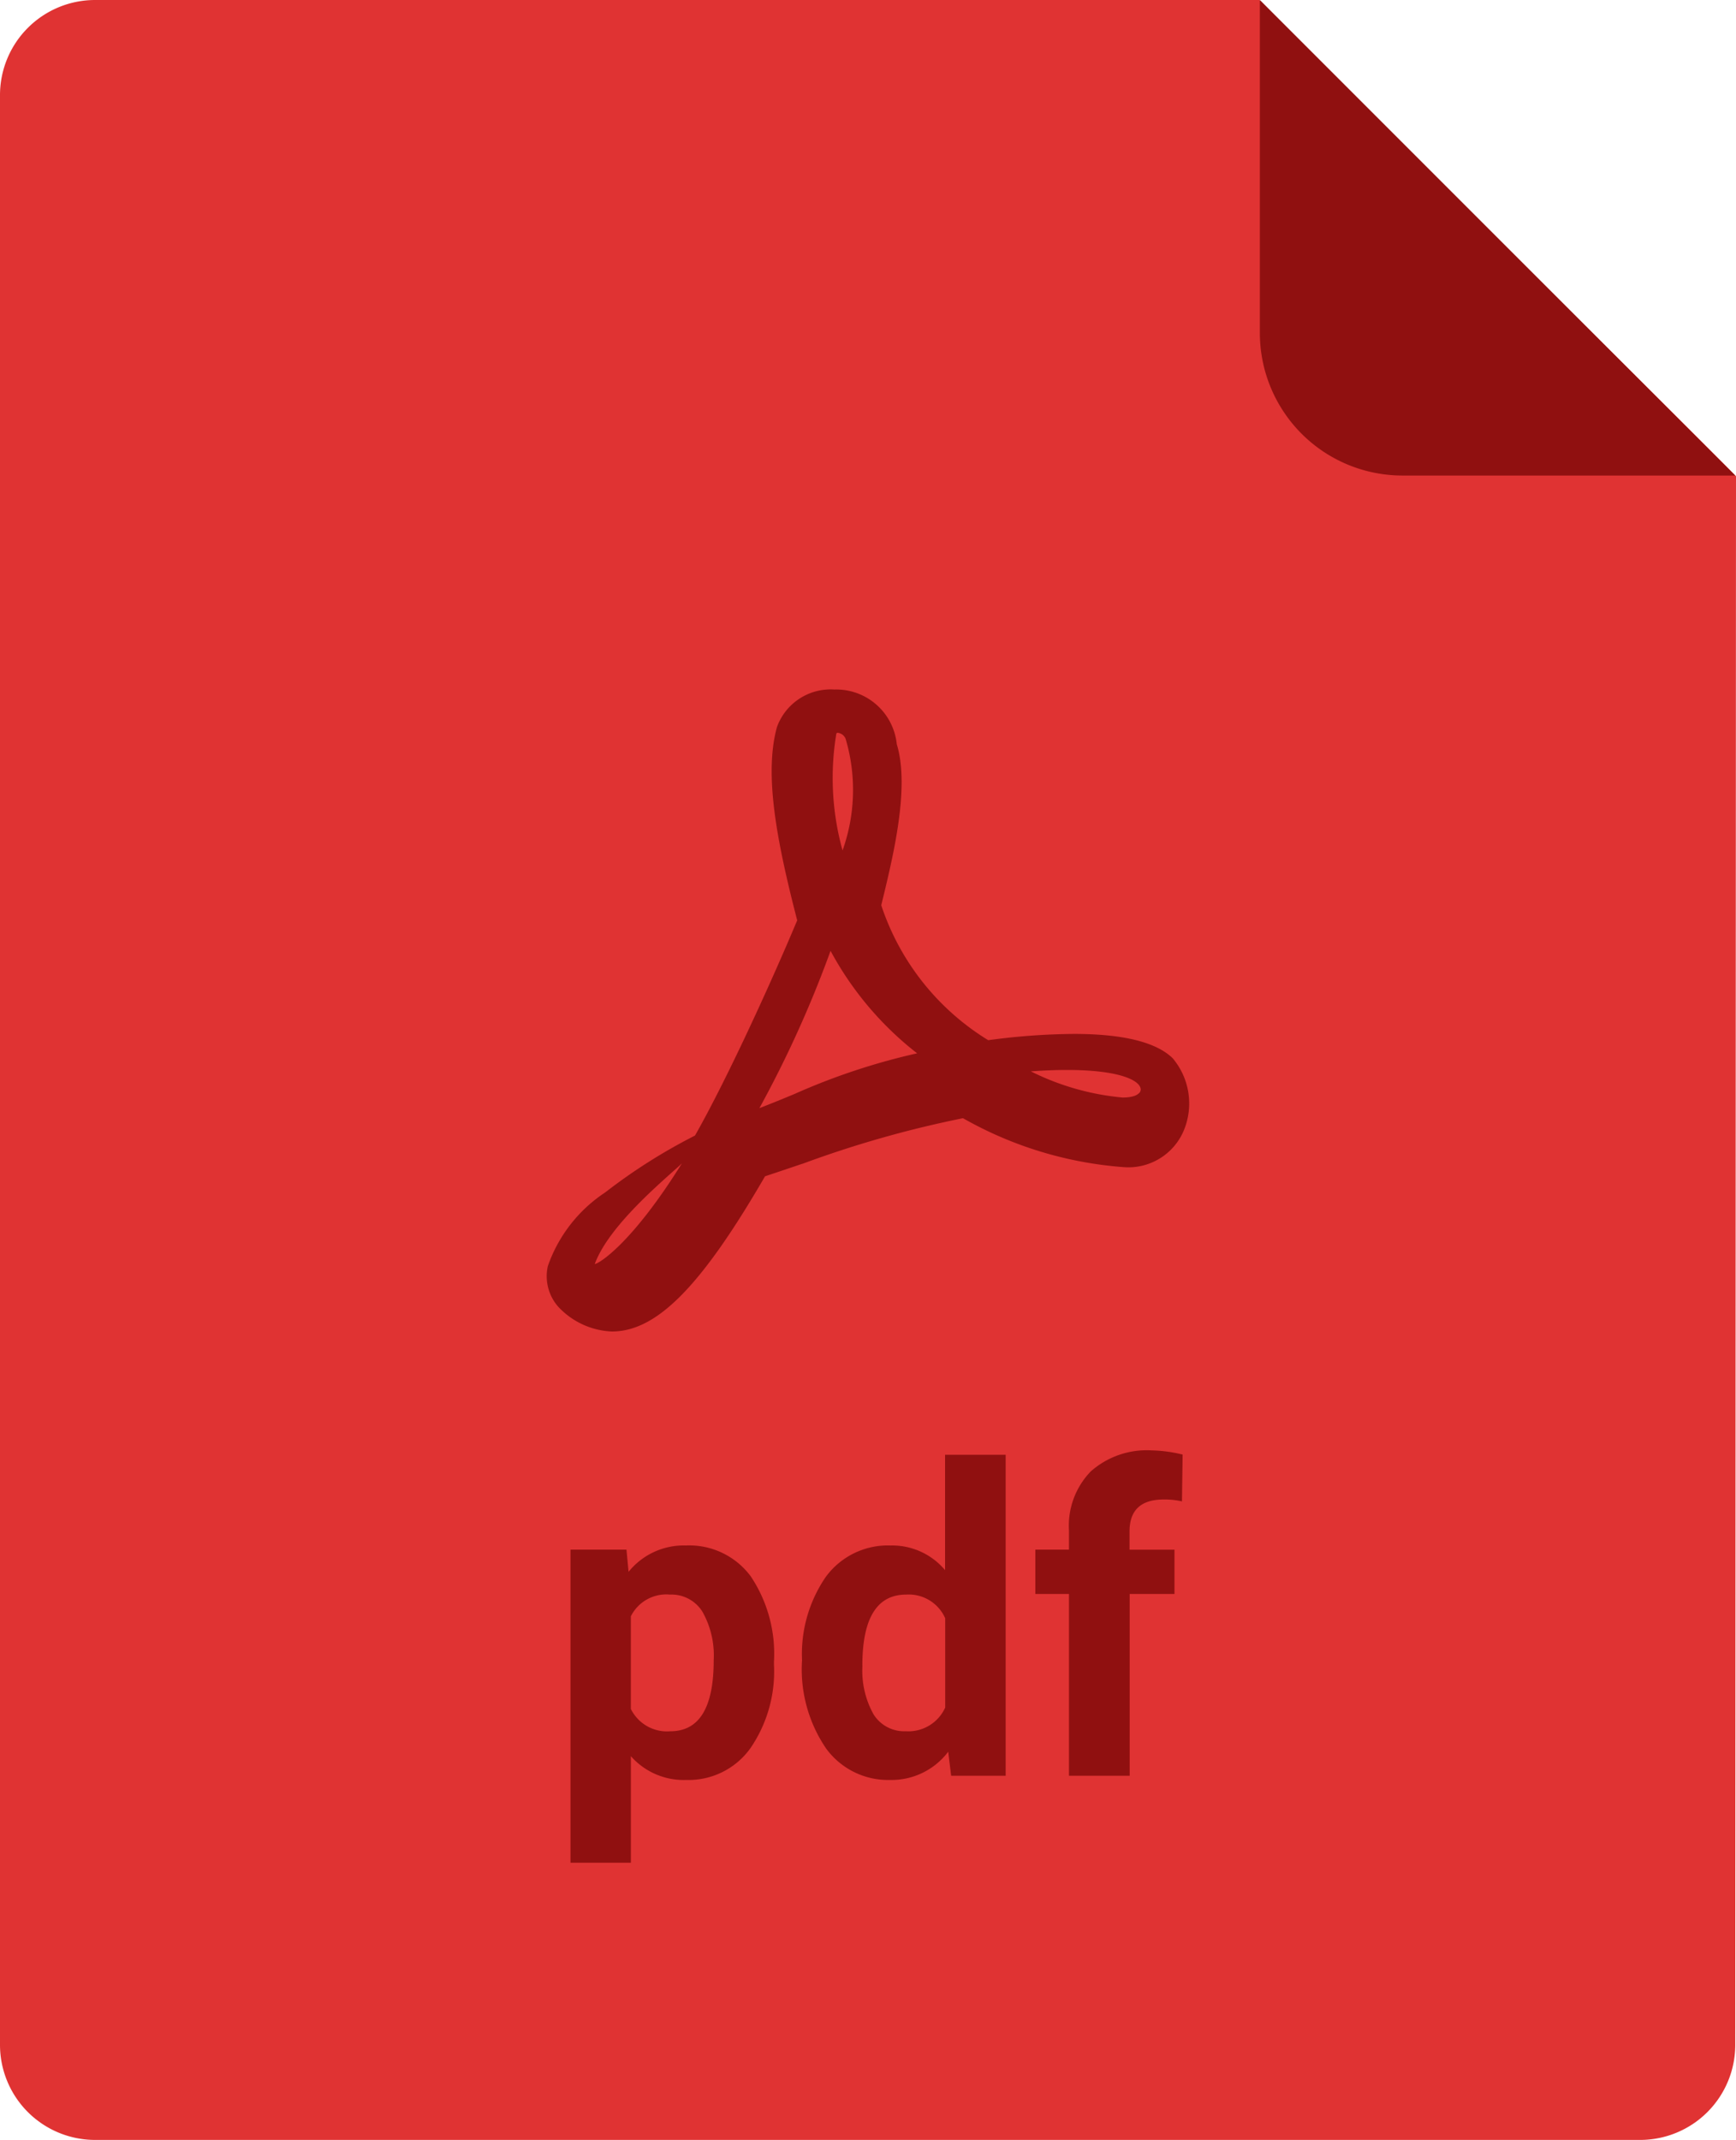 <svg xmlns="http://www.w3.org/2000/svg" width="73.031" height="90" viewBox="0 0 73.031 90"><g transform="translate(-242 -57)"><path d="M52.953,0H3.969a4,4,0,0,0-4,4V86a4,4,0,0,0,4,4h65a4,4,0,0,0,4-4L73,20.028C71.5,18.483,54.843,2,52.953,0Z" transform="translate(242.031 57)" fill="#e03333"/><path d="M0,0V14a6,6,0,0,0,6,6H20Z" transform="translate(295 57)" fill="#901010"/><path d="M2.738,29A3.264,3.264,0,0,1,.472,27.945a1.944,1.944,0,0,1-.426-1.693,6.115,6.115,0,0,1,2.412-3.1,23.6,23.6,0,0,1,3.758-2.382.013.013,0,0,0,.01-.005.014.014,0,0,1,.011-.006c1.3-2.282,3.142-6.292,4.3-9.051-.9-3.471-1.384-6.181-.854-8.123A2.4,2.4,0,0,1,12.1,2a2.56,2.56,0,0,1,2.626,2.3c.555,1.809-.15,4.7-.616,6.621l-.037.152a10.535,10.535,0,0,0,4.5,5.675,28.1,28.1,0,0,1,3.6-.264c2.067,0,3.467.345,4.161,1.024a2.952,2.952,0,0,1,.469,3.031,2.527,2.527,0,0,1-2.546,1.547,16.087,16.087,0,0,1-6.746-2.057,45.184,45.184,0,0,0-6.756,1.919l-.01,0c-.516.175-1.049.355-1.561.524C6.495,27.111,4.629,29,2.738,29ZM5.7,21.916c-.1.1-.246.225-.409.371-.961.86-2.748,2.459-3.269,3.87a.006.006,0,0,0,0,0,.014.014,0,0,0,.01,0c.134,0,1.514-.792,3.667-4.248h0Zm6.24-8.925a47.19,47.19,0,0,1-2.993,6.615c.472-.181.953-.379,1.462-.589A27.413,27.413,0,0,1,15.582,17.3a13.677,13.677,0,0,1-3.637-4.3ZM21.885,18c-.464,0-.975.02-1.519.059a10.8,10.8,0,0,0,3.858,1.1c.52,0,.653-.152.654-.153a.215.215,0,0,0,.1-.251C24.874,18.4,24,18,21.885,18ZM12.235,3.819a.066.066,0,0,0-.051.033,11.378,11.378,0,0,0,.261,4.915,7.56,7.56,0,0,0,.127-4.7A.407.407,0,0,0,12.235,3.819Z" transform="translate(265 84)" fill="#901010"/><path d="M9.536-4.667a5.7,5.7,0,0,1-1,3.52A3.2,3.2,0,0,1,5.845.176a2.963,2.963,0,0,1-2.329-1V3.656H.976V-9.51H3.331l.088.932A2.985,2.985,0,0,1,5.827-9.686a3.22,3.22,0,0,1,2.733,1.3A5.858,5.858,0,0,1,9.536-4.8ZM7-4.852A3.743,3.743,0,0,0,6.526-6.9,1.532,1.532,0,0,0,5.159-7.62a1.663,1.663,0,0,0-1.644.914v3.894a1.692,1.692,0,0,0,1.661.94Q7-1.872,7-4.852Zm3.718.026a5.731,5.731,0,0,1,1-3.542A3.237,3.237,0,0,1,14.44-9.686a2.913,2.913,0,0,1,2.294,1.037V-13.5h2.549V0H16.989l-.123-1.011A2.989,2.989,0,0,1,14.423.176a3.228,3.228,0,0,1-2.694-1.323A5.916,5.916,0,0,1,10.714-4.825Zm2.54.189a3.754,3.754,0,0,0,.466,2.051,1.517,1.517,0,0,0,1.354.713,1.7,1.7,0,0,0,1.661-.995V-6.625a1.675,1.675,0,0,0-1.644-.995Q13.254-7.62,13.254-4.636ZM21.946,0V-7.646H20.531V-9.51h1.415v-.809a3.283,3.283,0,0,1,.918-2.483,3.557,3.557,0,0,1,2.571-.883,5.938,5.938,0,0,1,1.292.176L26.7-11.54a3.238,3.238,0,0,0-.773-.079q-1.433,0-1.433,1.345v.765h1.89v1.863H24.5V0Z" transform="translate(265.024 131.685)" fill="#901010"/></g></svg>